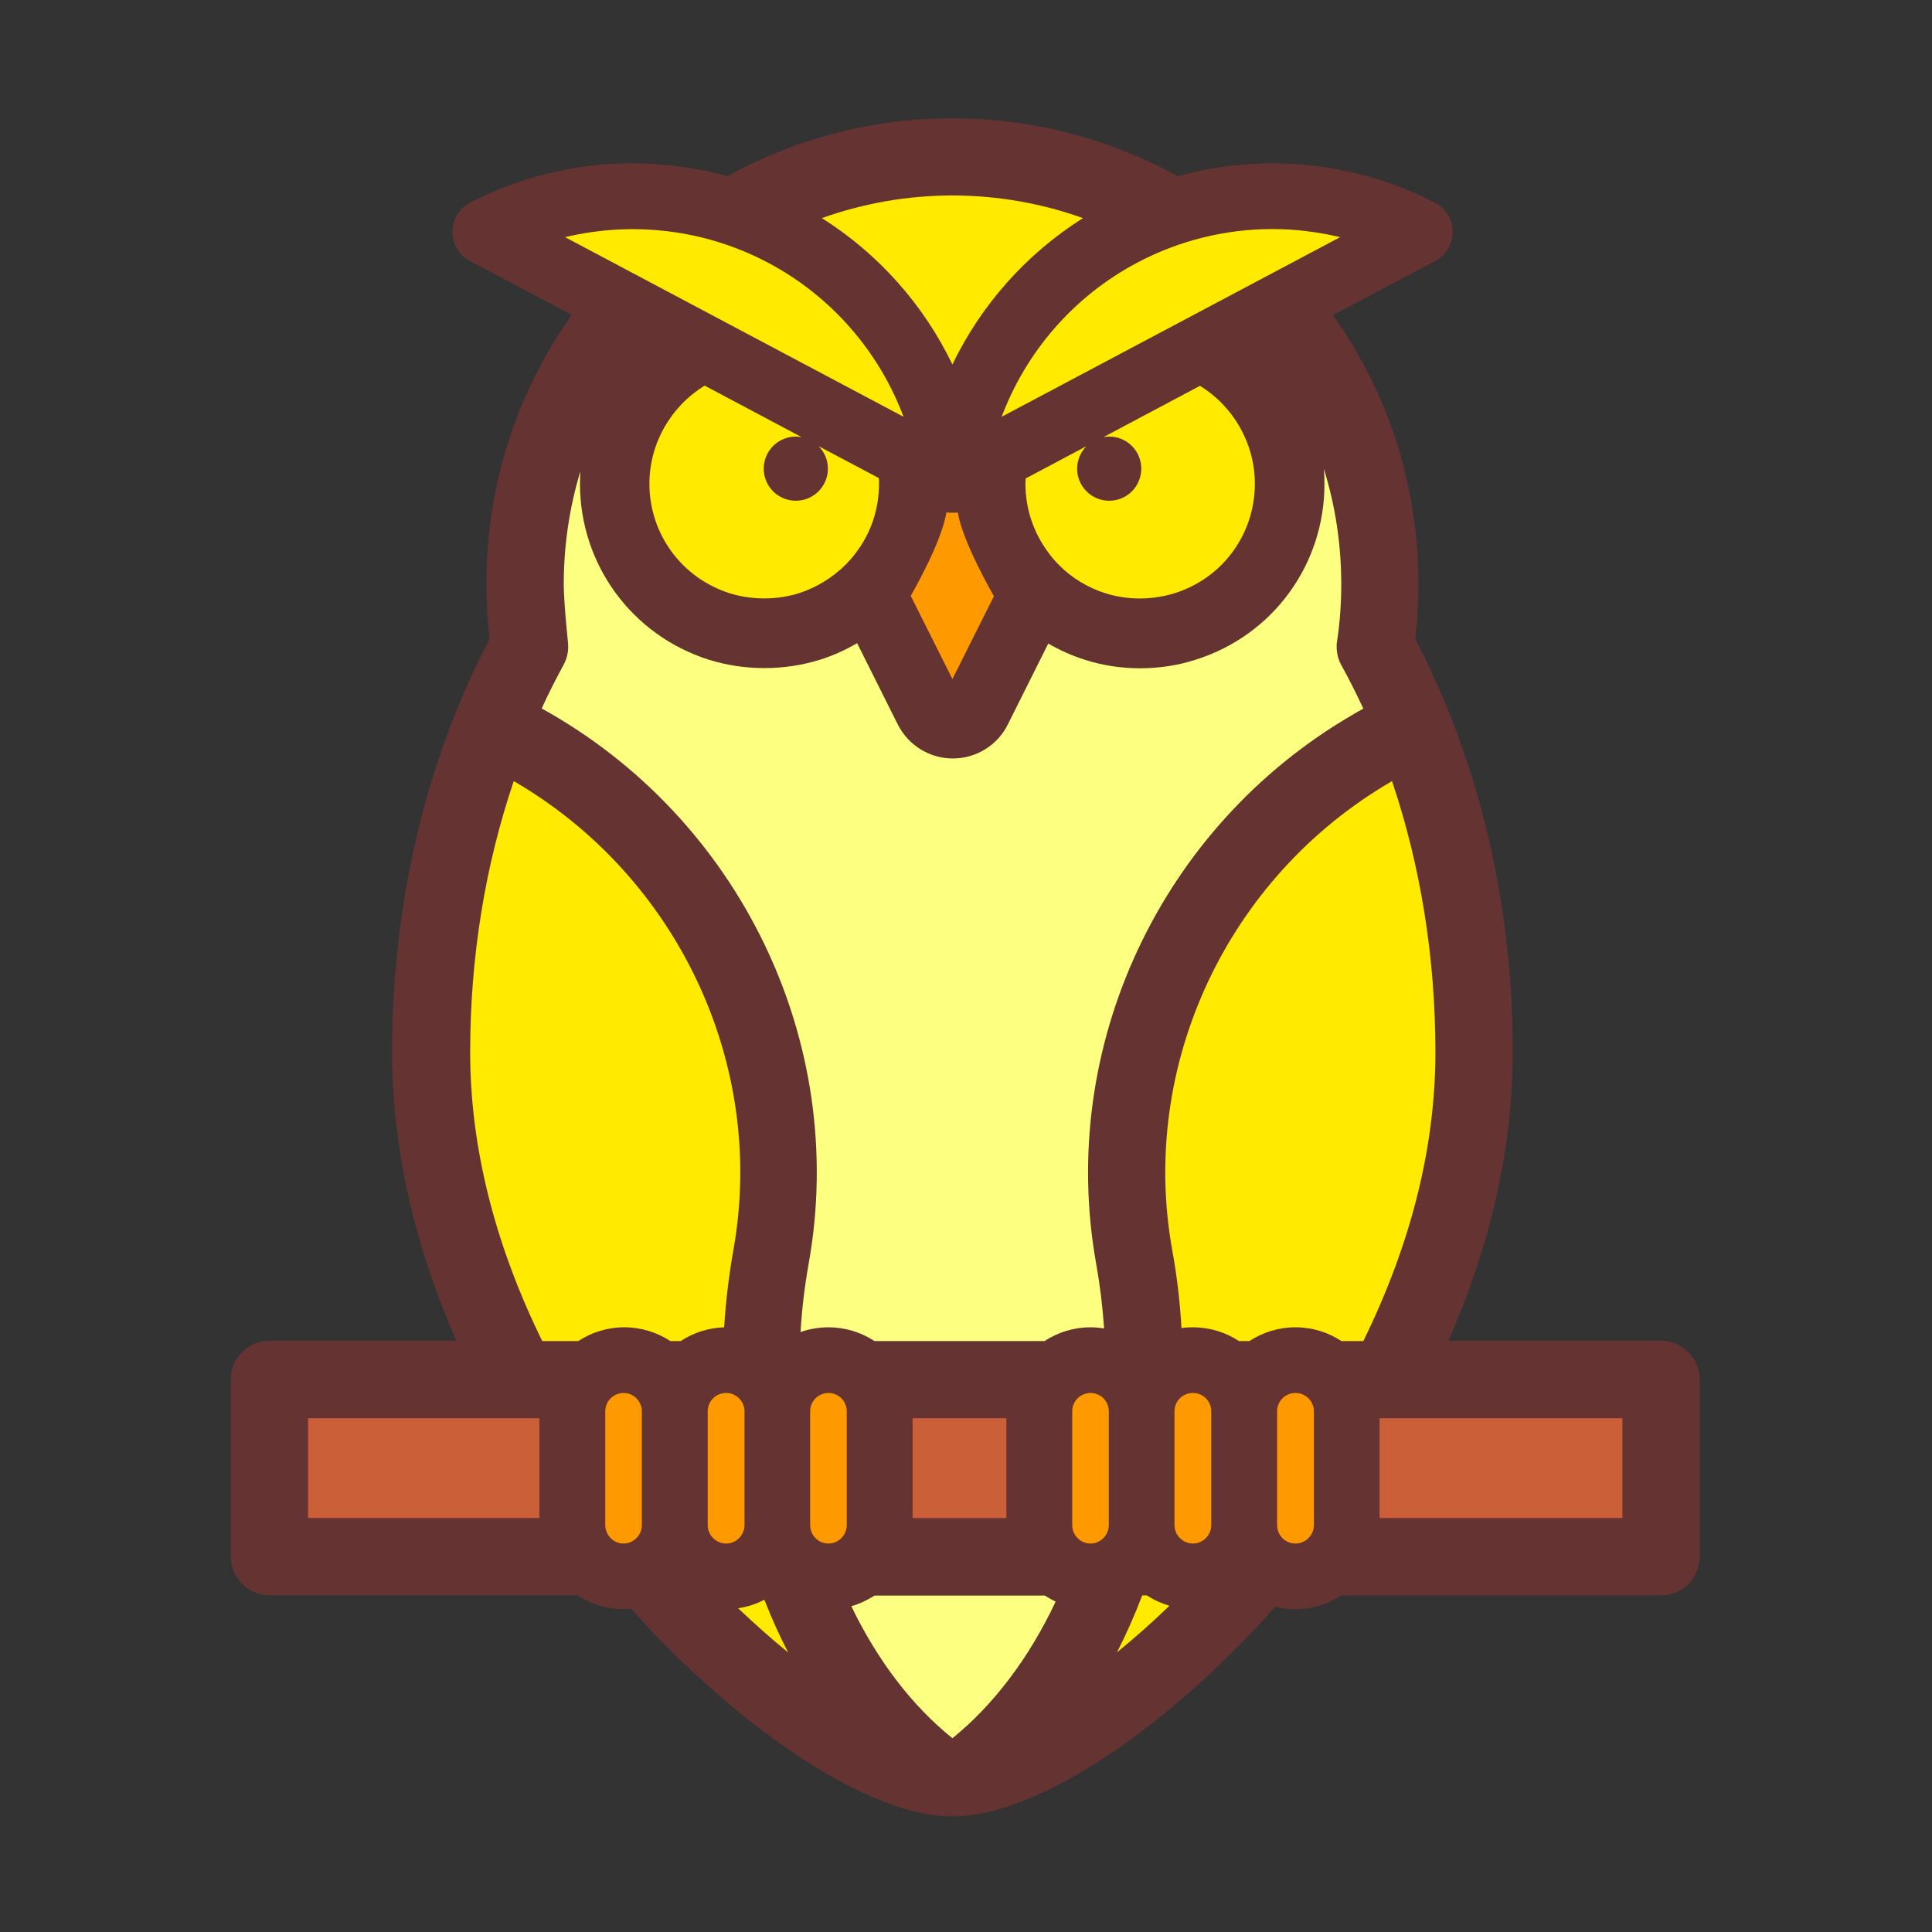 <!-- <!DOCTYPE svg PUBLIC "-//W3C//DTD SVG 1.1//EN" "http://www.w3.org/Graphics/SVG/1.1/DTD/svg11.dtd"> -->

<!-- Uploaded to: SVG Repo, www.svgrepo.com, Transformed by: SVG Repo Mixer Tools -->
<svg width="800px" height="800px" viewBox="0 0 1024 1024" class="icon" version="1.1" xmlns="http://www.w3.org/2000/svg" fill="#000000">

<rect x="0" y="0" width="1024" height="1024" fill="#333333" stroke="none"/>

<g id="SVGRepo_bgCarrier" stroke-width="0"/>

<g id="SVGRepo_tracerCarrier" stroke-linecap="round" stroke-linejoin="round"/>

<g id="SVGRepo_iconCarrier">

<path d="M900.9 731.2v93.9c0 11.3-9.2 20.5-20.5 20.5H711c-7 4.6-15.4 7.3-24.4 7.3-3.6 0-7.2-0.5-10.6-1.3-55.4 62-118 104.9-161.8 110.5-3.3 0.4-6.5 0.6-9.5 0.6s-6.2-0.2-9.5-0.6c-42.1-5.3-104.4-47.4-158.6-107.1 0 0-1.4-1.6-2.2-2.4-1.3 0.1-2.7 0.2-4 0.2-9 0-17.4-2.7-24.4-7.3H142.8c-11.3 0-20.5-9.2-20.5-20.5v-93.9c0-11.3 9.2-20.5 20.5-20.5h99.1c-22.6-51.4-34.1-102.8-34.1-153.1 0-78.8 17.9-154.3 51.7-218.9-1.1-9.7-1.7-19.4-1.7-29.1 0-51.7 15.6-100.8 45.3-142.6L249 138.3c-5.7-3-9.3-9-9.2-15.5 0-6.5 3.7-12.4 9.4-15.4 42.5-21.9 91.2-26.5 136.4-14l1.5-0.9C423 73 463.7 62.7 504.8 62.7c41.1 0 81.8 10.3 117.8 29.8l1.5 0.9c45.1-12.5 93.9-7.8 136.4 14 5.8 3 9.4 8.9 9.4 15.4s-3.5 12.5-9.2 15.5L706.5 167c29.7 41.8 45.3 90.9 45.3 142.6 0 9.7-0.6 19.4-1.7 29.1 33.8 64.6 51.7 140 51.7 218.8 0 50.3-11.5 101.6-34.1 153.1h112.7c11.3 0.2 20.5 9.3 20.5 20.6z" fill="#663333"/>

<path d="M731.2 751.7h128.7v52.9H731.2z" fill="#CA5F38"/>

<path d="M737.8 414c15.1 44.7 23 93.4 23 143.7 0 49.9-12.8 101.3-38.2 153.1H711c-7-4.6-15.4-7.3-24.4-7.3-9 0-17.4 2.7-24.4 7.3h-5.5c-7-4.6-15.4-7.3-24.4-7.3-2 0-4.1 0.1-6.1 0.4-0.8-13.9-2.4-27.8-4.9-41.3-17.6-97.8 29-197.6 116-248.3 0.2-0.2 0.3-0.2 0.5-0.3z" fill="#ffea00"/>

<path d="M722.6 375.6c-2 1.1-3.9 2.1-5.8 3.3C615 438.1 560.4 555.1 581 669.8c2 11.2 3.4 22.7 4.2 34.3-2.4-0.4-4.8-0.6-7.2-0.6-9 0-17.4 2.7-24.4 7.3h-90.1c-7-4.6-15.4-7.3-24.4-7.3-5.2 0-10.2 0.9-14.8 2.5 0.7-12.1 2.2-24.3 4.3-36.2 21.1-117.6-36.7-236.4-141.5-294.3 3.6-7.9 7.5-15.6 11.6-23.1 1.9-3.6 2.7-7.4 2.4-11.2 0-0.4-2.3-21.6-2.3-31.5 0-20.6 3-40.7 8.8-59.8-0.1 2.2-0.2 4.3-0.2 6.5 0 42.7 27.4 80.2 68.1 93.2 9.5 3 19.5 4.5 29.7 4.5s20.1-1.5 29.6-4.5c6.8-2.1 13.3-5.1 19.5-8.7l21.5 43C481.4 395 492.6 402 505 402c6.2 0 12.1-1.7 17.2-4.9 5.1-3.1 9.2-7.6 12-13.2l21.4-42.8c6.1 3.5 12.5 6.4 19.1 8.5 9.5 3.1 19.5 4.6 29.6 4.6 10.1 0 20.1-1.5 29.6-4.6 40.8-12.9 68.1-50.4 68.1-93.1 0-2.6-0.1-5.3-0.3-7.9 6.1 19.6 9.2 40.1 9.2 61.1 0 10-0.7 20.1-2.2 30 0 0.2 0 0.3-0.1 0.5-0.5 4.1 0.2 8.4 2.3 12.3 4.2 7.5 8 15.2 11.7 23.1z" fill="#fdff80"/>

<path d="M710.3 125.7l-179.4 95.2c13-34.6 38.3-63.9 71.7-81.6 22.4-11.9 47.1-17.9 71.8-17.9 12 0 24 1.5 35.9 4.3z" fill="#ffea00"/>

<path d="M696.4 748v60.3c0 5.4-4.4 9.8-9.8 9.8s-9.7-4.4-9.7-9.8V748c0-5.4 4.4-9.7 9.7-9.7 5.4 0 9.8 4.4 9.8 9.7z" fill="#ff9900"/>

<path d="M636 204.5c17.9 11 29.1 30.7 29.1 51.9 0 26.6-17 50-42.5 58-11.8 3.7-25 3.8-36.8 0-9.2-2.9-17.8-8.1-24.6-15-2.1-2.1-4-4.4-5.7-6.7-7.8-10.6-12-23.1-12-36.3 0-1 0.1-1.9 0.1-2.8l32.2-17.1c-3 3.1-4.9 7.3-4.9 11.9 0 9.4 7.6 17 17 17s17-7.6 17-17-7.6-17-17-17c-1 0-2.1 0.1-3.1 0.3l51.2-27.2z" fill="#ffea00"/>

<path d="M642 748v60.3c0 5.4-4.4 9.8-9.7 9.8-5.4 0-9.8-4.4-9.8-9.8V748c0-5.4 4.4-9.7 9.8-9.7s9.7 4.4 9.7 9.7z" fill="#ff9900"/>

<path d="M607.9 845.6c3.6 2.4 7.6 4.2 11.9 5.5-9.4 9.1-18.7 17.3-27.8 24.7 4.9-9.6 9.4-19.7 13.4-30.2h2.5z" fill="#ffea00"/>

<path d="M587.7 748v60.3c0 5.4-4.4 9.8-9.7 9.8-5.4 0-9.7-4.4-9.7-9.8V748c0-5.4 4.4-9.7 9.7-9.7 5.4 0 9.7 4.4 9.7 9.7z" fill="#ff9900"/>

<path d="M553.6 845.6c1.9 1.2 3.9 2.3 5.9 3.3-13.9 29.6-32.8 54.7-54.7 72.4-21.5-17.3-39.7-41.2-53.6-70 4.4-1.2 8.5-3.2 12.3-5.6h90.1z" fill="#fdff80"/>

<path d="M504.8 103.6c23.6 0 47.1 4.1 69.2 12-30.1 19-54 46-69.2 77.6-15.2-31.6-39.1-58.6-69.2-77.6 22.1-7.9 45.6-12 69.2-12z" fill="#ffea00"/>

<path d="M483.7 751.7h49.7v52.9h-49.7z" fill="#CA5F38"/>

<path d="M526.8 316l-22 43.9-22.1-44.1c0.1-0.1 16.5-28.4 18.9-44.2 1 0.2 5.1 0.2 6.1 0.1 2.4 15.4 18.8 43.8 19.1 44.3z" fill="#ff9900"/>

<path d="M478.9 220.9l-179.4-95.2c36-8.6 74.3-4.1 107.7 13.6 33.4 17.7 58.7 47 71.7 81.6z" fill="#ffea00"/>

<path d="M465.8 253.4c0.1 1 0.1 2 0.1 3 0 13.5-4.3 26.3-12.5 36.9-0.1 0.1-0.2 0.3-0.3 0.4-1.4 1.9-3 3.6-4.7 5.4-7 7-15.6 12.3-24.9 15.3-11.7 3.7-25.2 3.7-36.9 0-25.3-8.1-42.4-31.4-42.4-58 0-21.3 11.3-41 29.3-52l51.4 27.3c-1-0.2-2-0.3-3.1-0.3-9.4 0-17 7.6-17 17s7.6 17 17 17 17-7.6 17-17c0-4.7-1.9-8.9-4.9-11.9l31.9 16.9z" fill="#ffea00"/>

<path d="M448.8 748v60.3c0 5.4-4.4 9.8-9.7 9.8-5.4 0-9.7-4.4-9.7-9.8V748c0-5.4 4.4-9.7 9.7-9.7 5.4 0 9.7 4.4 9.7 9.7z" fill="#ff9900"/>

<path d="M405.5 848.8c3.7 9.4 7.8 18.5 12.3 27.1-8.6-7-17.5-14.9-26.6-23.5 5-0.7 9.7-2.3 13.9-4.5 0.2 0.3 0.3 0.6 0.4 0.9z" fill="#ffea00"/>

<path d="M394.6 748v60.3c0 5.4-4.4 9.8-9.7 9.8-5.4 0-9.8-4.4-9.8-9.8V748c0-5.4 4.4-9.7 9.8-9.7 5.3 0 9.7 4.4 9.7 9.7z" fill="#ff9900"/>

<path d="M272.3 414c86.6 50.3 134.1 150 116.4 248.6-2.4 13.5-4 27.2-4.9 40.9-8.5 0.3-16.4 2.9-23 7.3h-5.5c-7-4.6-15.4-7.3-24.4-7.3s-17.4 2.7-24.4 7.3h-19.1C262 659 249.2 607.5 249.2 557.7c0-50.3 7.9-98.9 23.1-143.7z" fill="#ffea00"/>

<path d="M340.2 748v60.3c0 5.4-4.4 9.8-9.7 9.8s-9.7-4.4-9.7-9.8V748c0-5.4 4.4-9.7 9.7-9.7s9.7 4.4 9.7 9.7z" fill="#ff9900"/>

<path d="M163.3 751.7h122.6v52.9H163.3z" fill="#CA5F38"/>

</g>

</svg>